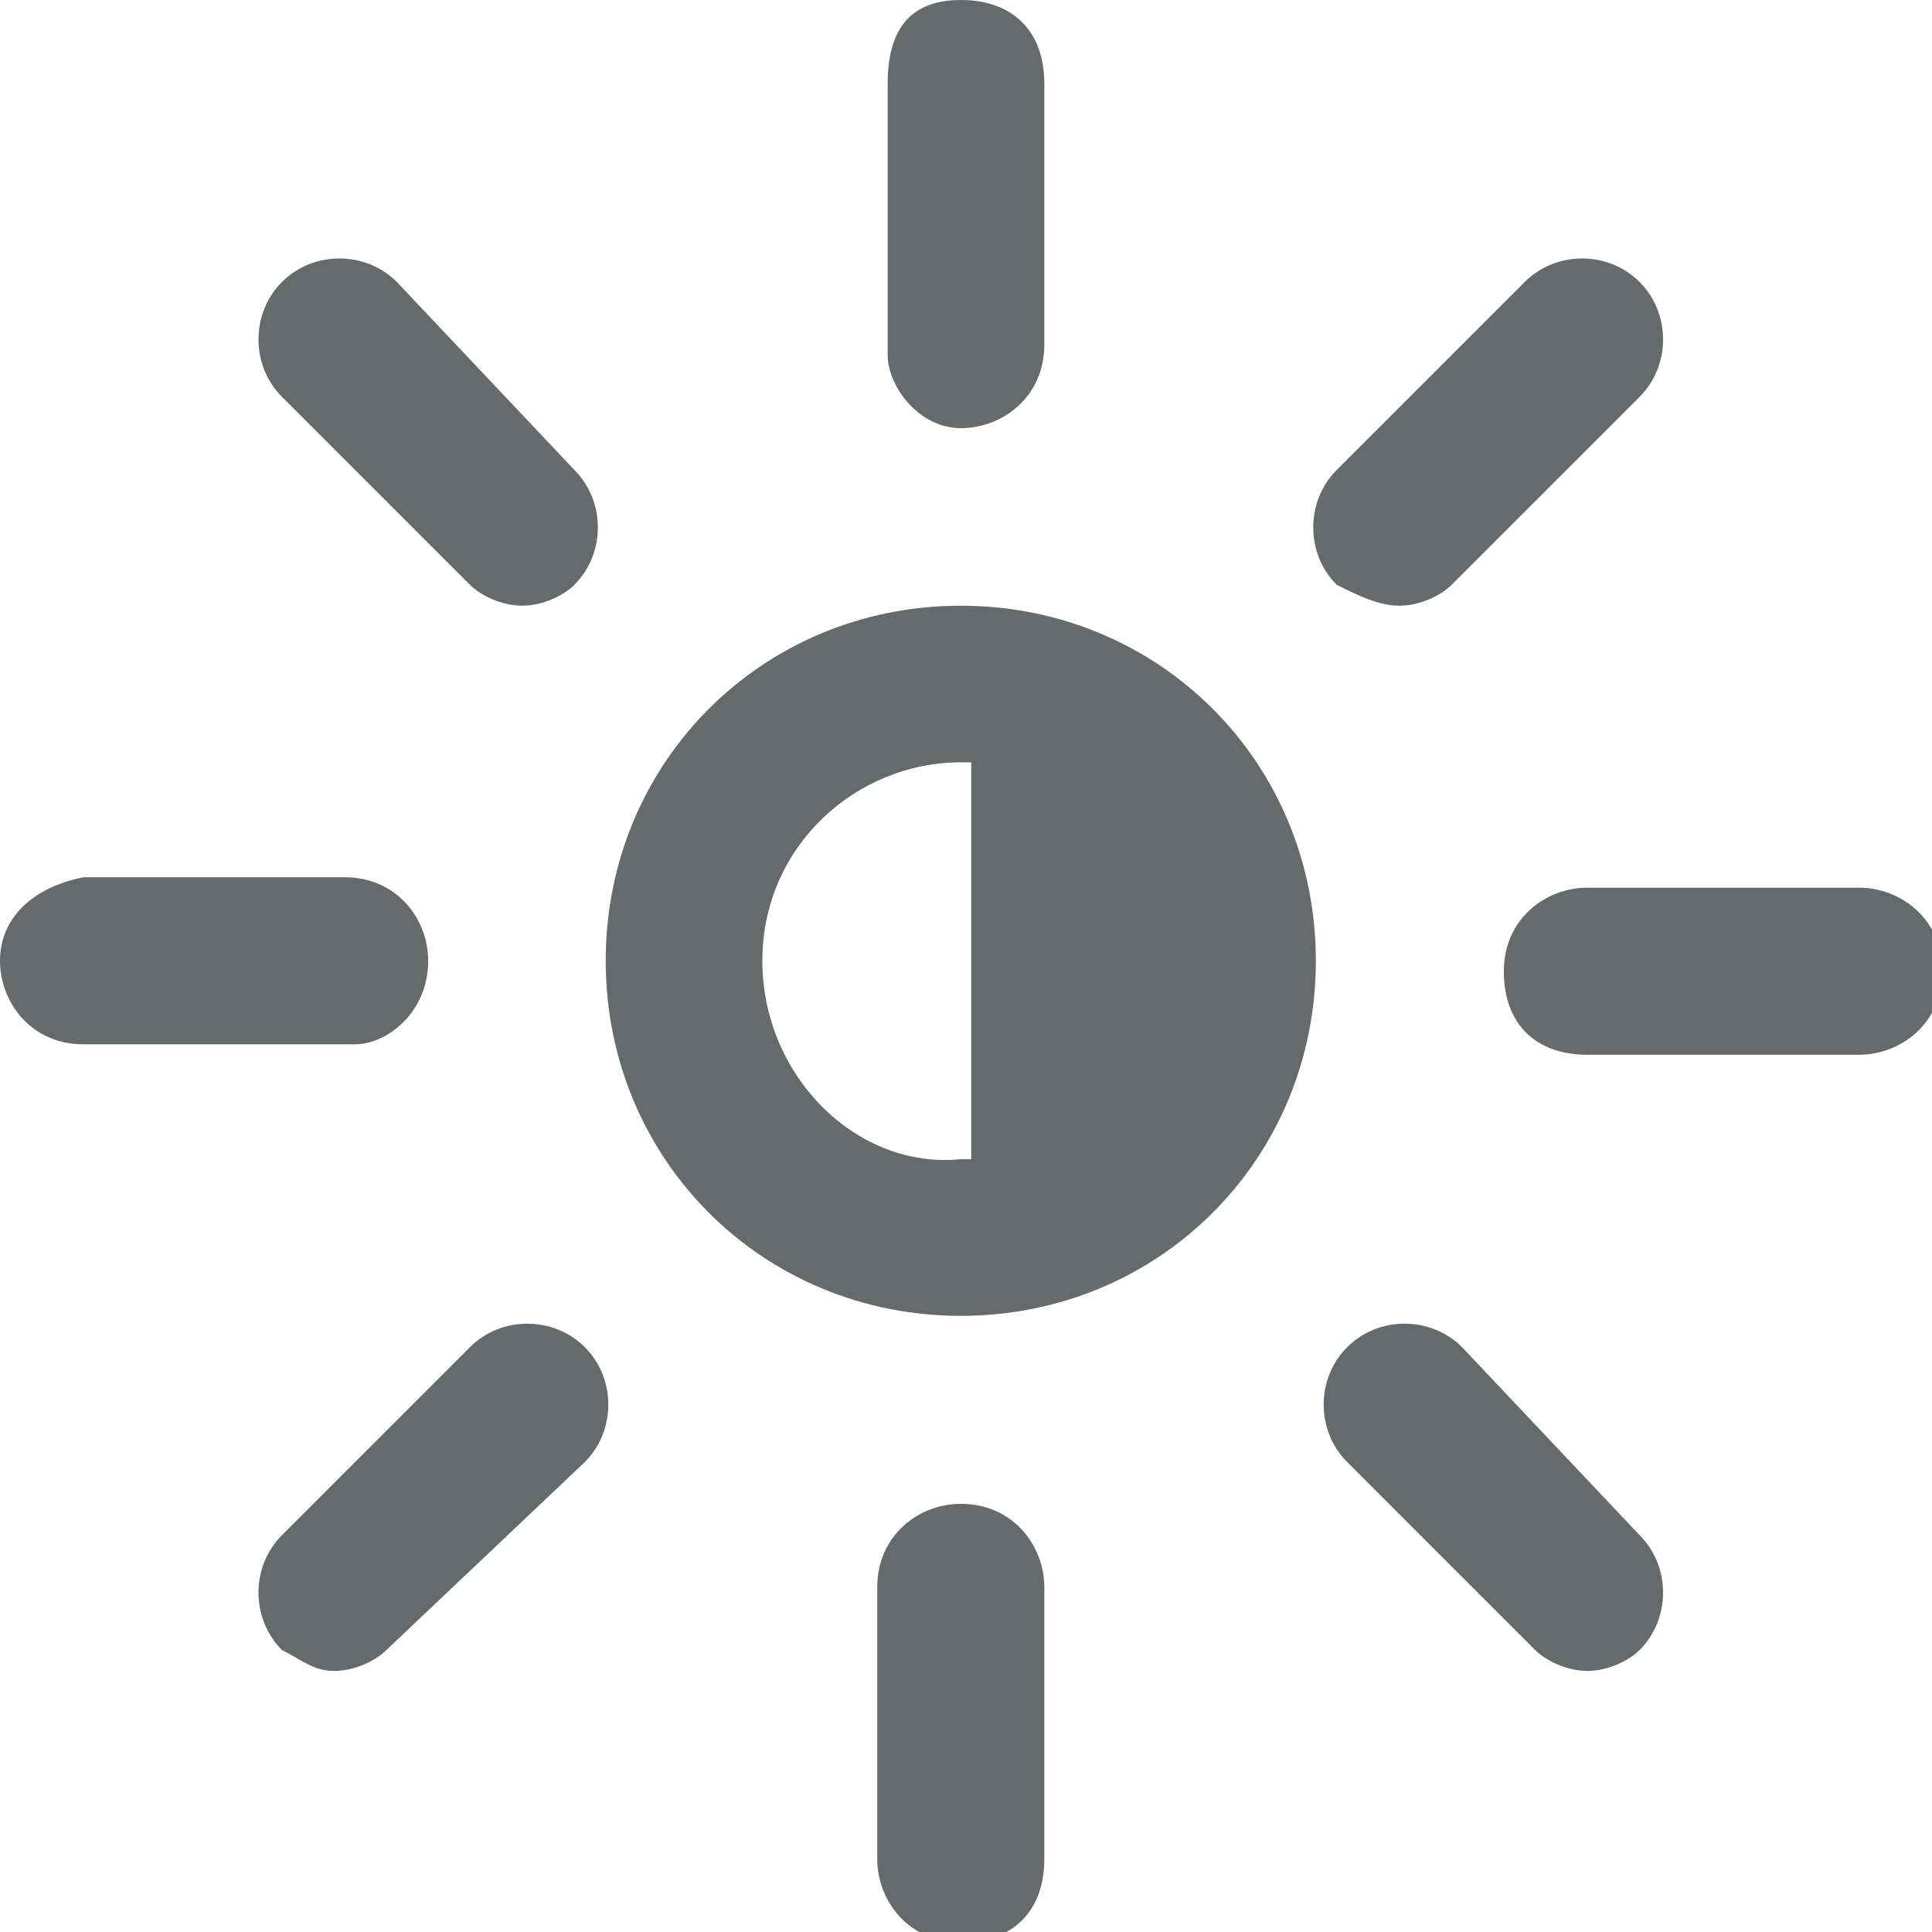 <?xml version="1.0" encoding="utf-8"?>
<!-- Generator: Adobe Illustrator 18.1.0, SVG Export Plug-In . SVG Version: 6.00 Build 0)  -->
<svg version="1.1" id="Layer_1" xmlns="http://www.w3.org/2000/svg" xmlns:xlink="http://www.w3.org/1999/xlink" x="0px" y="0px"
	 viewBox="0 0 18.5 18.5" enable-background="new 0 0 18.5 18.5" xml:space="preserve">
<g>
	<path fill="#666A6A" d="M9.2,5.8c-1.9,0-3.4,1.5-3.4,3.4s1.5,3.4,3.4,3.4c1.9,0,3.4-1.5,3.4-3.4S11.1,5.8,9.2,5.8z M7.3,9.2
		c0-1.1,0.9-1.9,1.9-1.9c0.1,0,0.1,0,0.1,0v3.8c0,0-0.1,0-0.1,0C8.2,11.2,7.3,10.3,7.3,9.2z"/>
	<path fill="#666A6A" d="M9.2,4.1c0.4,0,0.8-0.3,0.8-0.8V0.8C10,0.3,9.7,0,9.2,0S8.5,0.3,8.5,0.8v2.6C8.5,3.7,8.8,4.1,9.2,4.1z"/>
	<path fill="#666A6A" d="M13.4,5.8c0.2,0,0.4-0.1,0.5-0.2l1.8-1.8c0.3-0.3,0.3-0.8,0-1.1s-0.8-0.3-1.1,0l-1.8,1.8
		c-0.3,0.3-0.3,0.8,0,1.1C13,5.7,13.2,5.8,13.4,5.8z"/>
	<path fill="#666A6A" d="M17.8,8.5h-2.6c-0.4,0-0.8,0.3-0.8,0.8s0.3,0.8,0.8,0.8h2.6c0.4,0,0.8-0.3,0.8-0.8S18.2,8.5,17.8,8.5z"/>
	<path fill="#666A6A" d="M14,12.9c-0.3-0.3-0.8-0.3-1.1,0s-0.3,0.8,0,1.1l1.8,1.8c0.1,0.1,0.3,0.2,0.5,0.2s0.4-0.1,0.5-0.2
		c0.3-0.3,0.3-0.8,0-1.1L14,12.9z"/>
	<path fill="#666A6A" d="M9.2,14.4c-0.4,0-0.8,0.3-0.8,0.8v2.6c0,0.4,0.3,0.8,0.8,0.8s0.8-0.3,0.8-0.8v-2.6
		C10,14.8,9.7,14.4,9.2,14.4z"/>
	<path fill="#666A6A" d="M4.5,12.9l-1.8,1.8c-0.3,0.3-0.3,0.8,0,1.1C2.9,15.9,3,16,3.2,16s0.4-0.1,0.5-0.2L5.6,14
		c0.3-0.3,0.3-0.8,0-1.1S4.8,12.6,4.5,12.9z"/>
	<path fill="#666A6A" d="M4.1,9.2c0-0.4-0.3-0.8-0.8-0.8H0.8C0.3,8.5,0,8.8,0,9.2S0.3,10,0.8,10h2.6C3.7,10,4.1,9.7,4.1,9.2z"/>
	<path fill="#666A6A" d="M3.8,2.7C3.5,2.4,3,2.4,2.7,2.7s-0.3,0.8,0,1.1l1.8,1.8c0.1,0.1,0.3,0.2,0.5,0.2s0.4-0.1,0.5-0.2
		c0.3-0.3,0.3-0.8,0-1.1L3.8,2.7z"/>
</g>
</svg>

